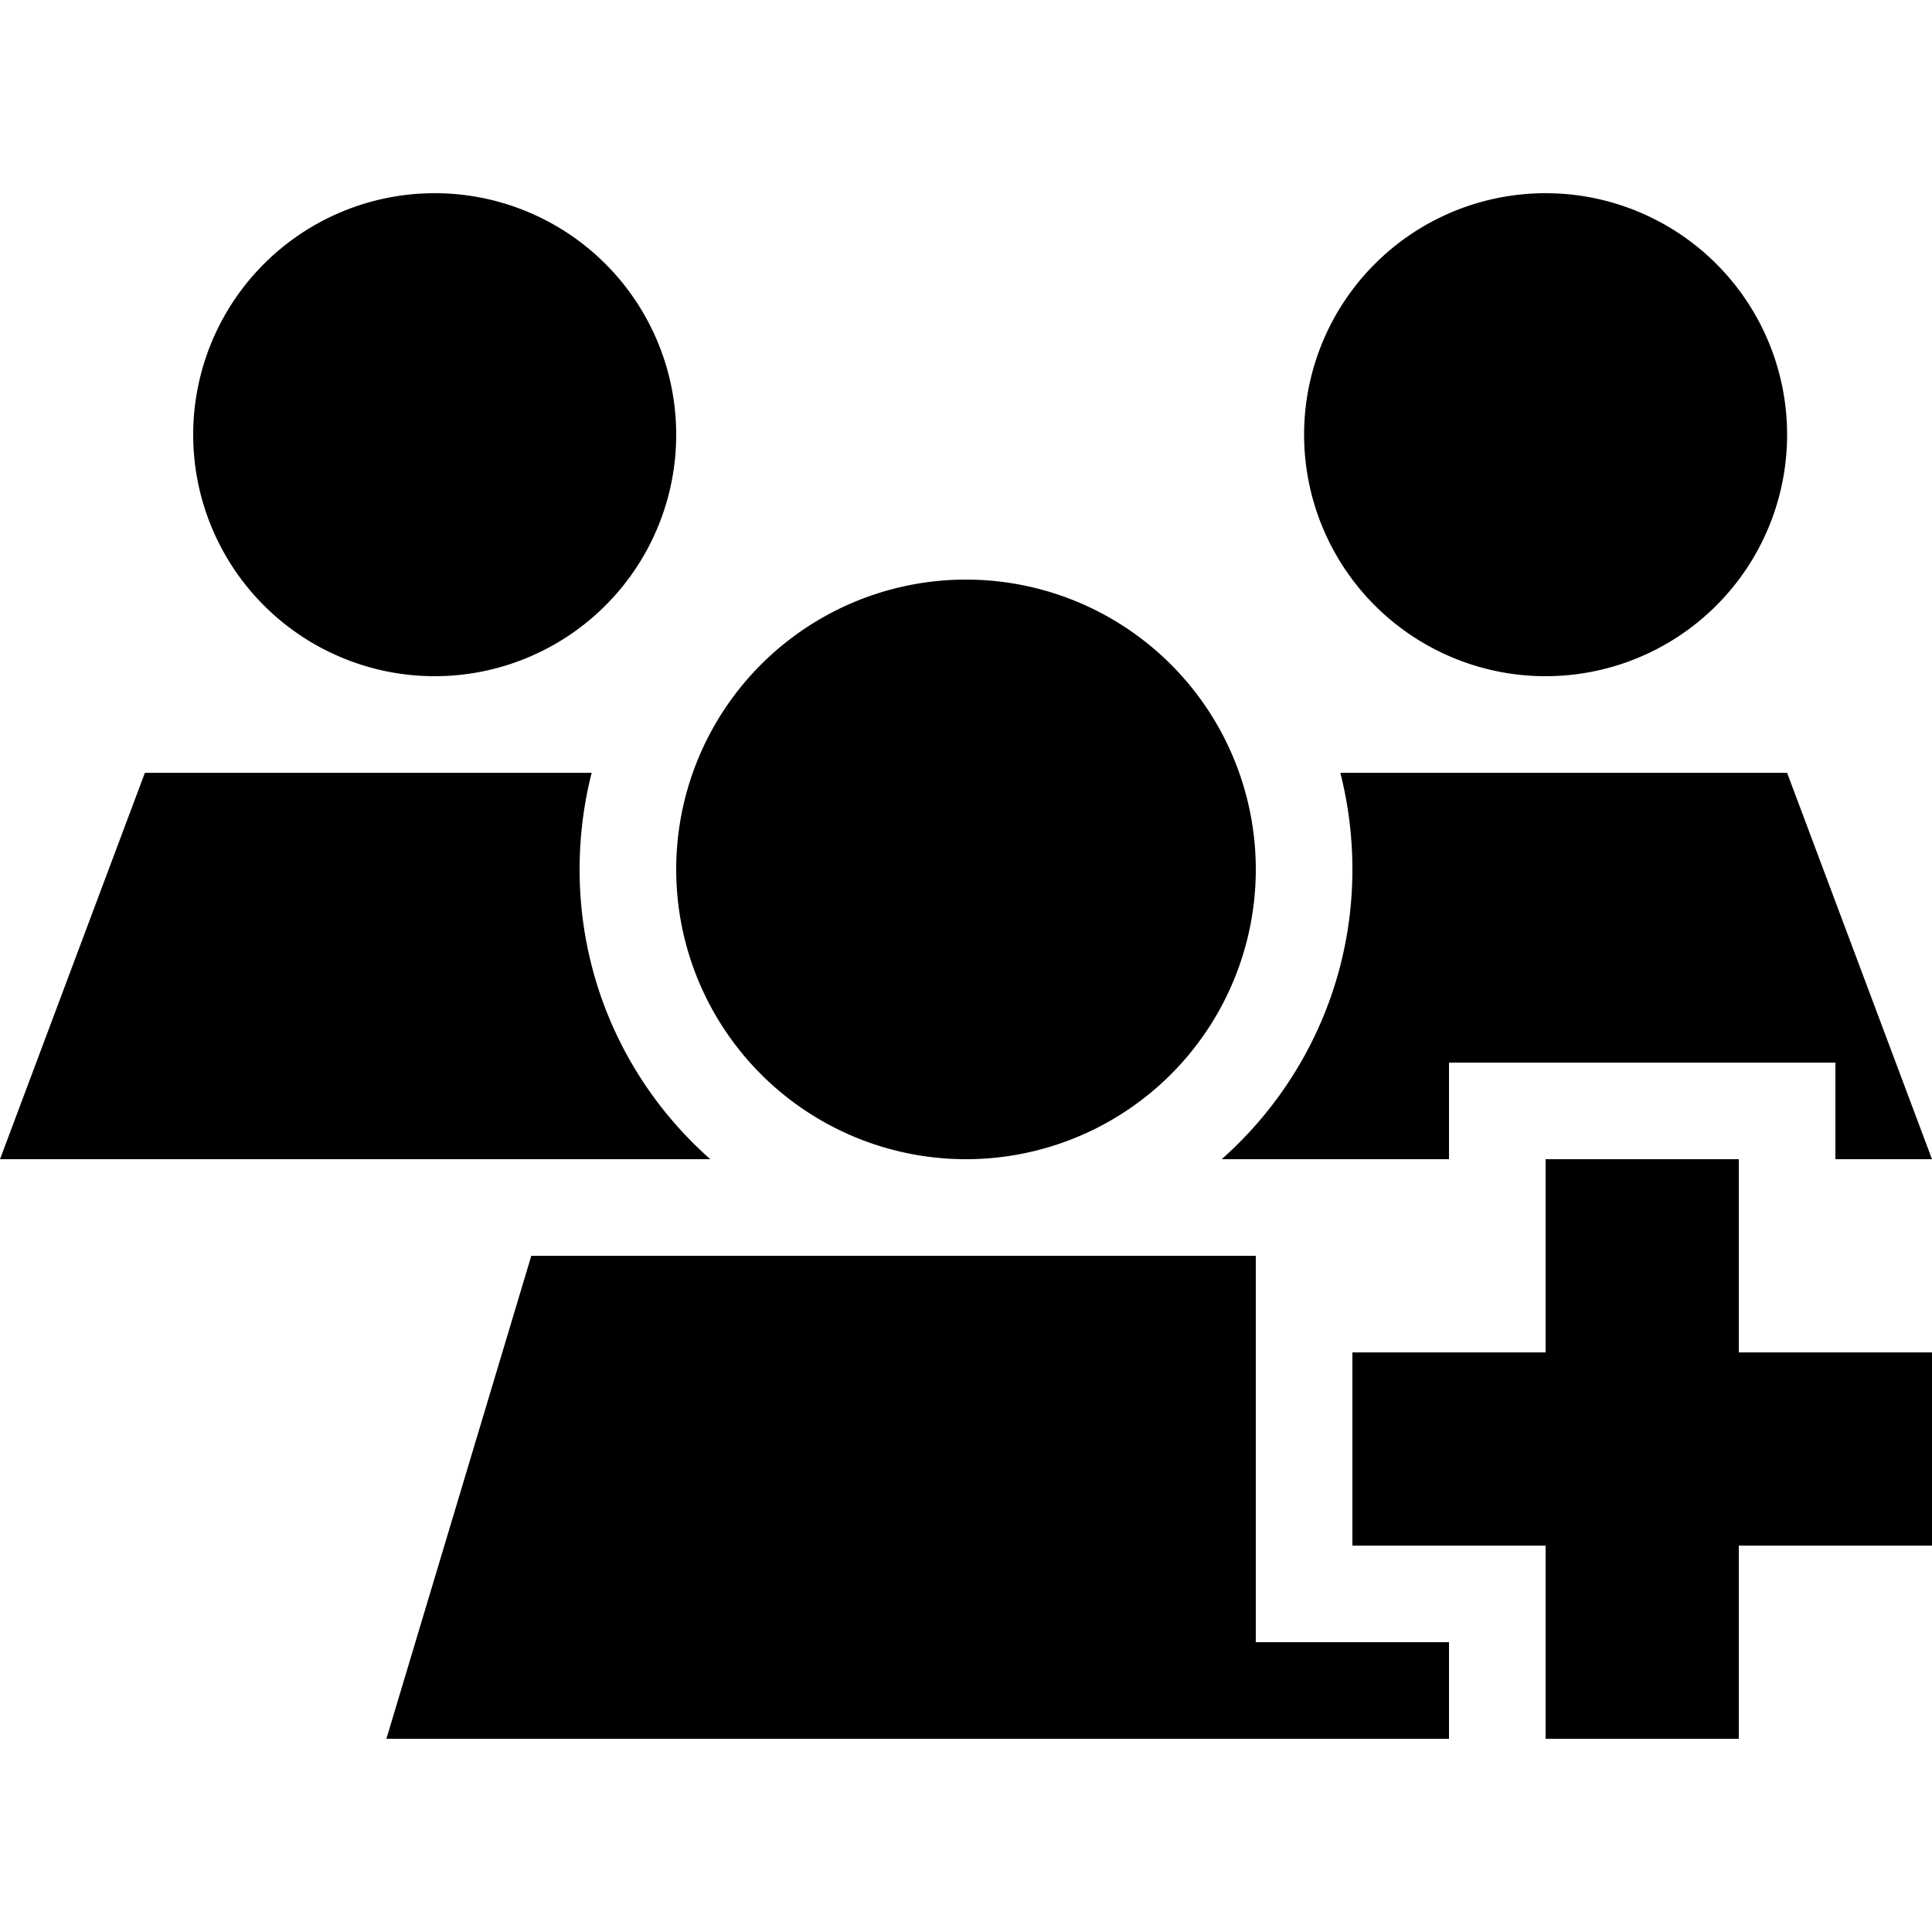 <svg xmlns="http://www.w3.org/2000/svg" width="24" height="24" viewBox="0 0 640 512"><path class="pr-icon-duotone-secondary" d="M0 320l235.3 0c-26.6-23.5-43.3-57.8-43.3-96c0-11 1.4-21.8 4-32L48 192 0 320zM64 80a80 80 0 1 0 160 0A80 80 0 1 0 64 80zm64 432l352 0 0-32-32 0-32 0 0-32 0-64 0-32-240 0L128 512zm96-288a96 96 0 1 0 192 0 96 96 0 1 0 -192 0zm180.7 96l75.3 0 0-32 32 0 64 0 32 0 0 32 32 0L592 192l-148 0c2.6 10.2 4 21 4 32c0 38.2-16.8 72.5-43.3 96zM432 80a80 80 0 1 0 160 0A80 80 0 1 0 432 80z"/><path class="pr-icon-duotone-primary" d="M576 320l-64 0 0 64-64 0 0 64 64 0 0 64 64 0 0-64 64 0 0-64-64 0 0-64z"/></svg>